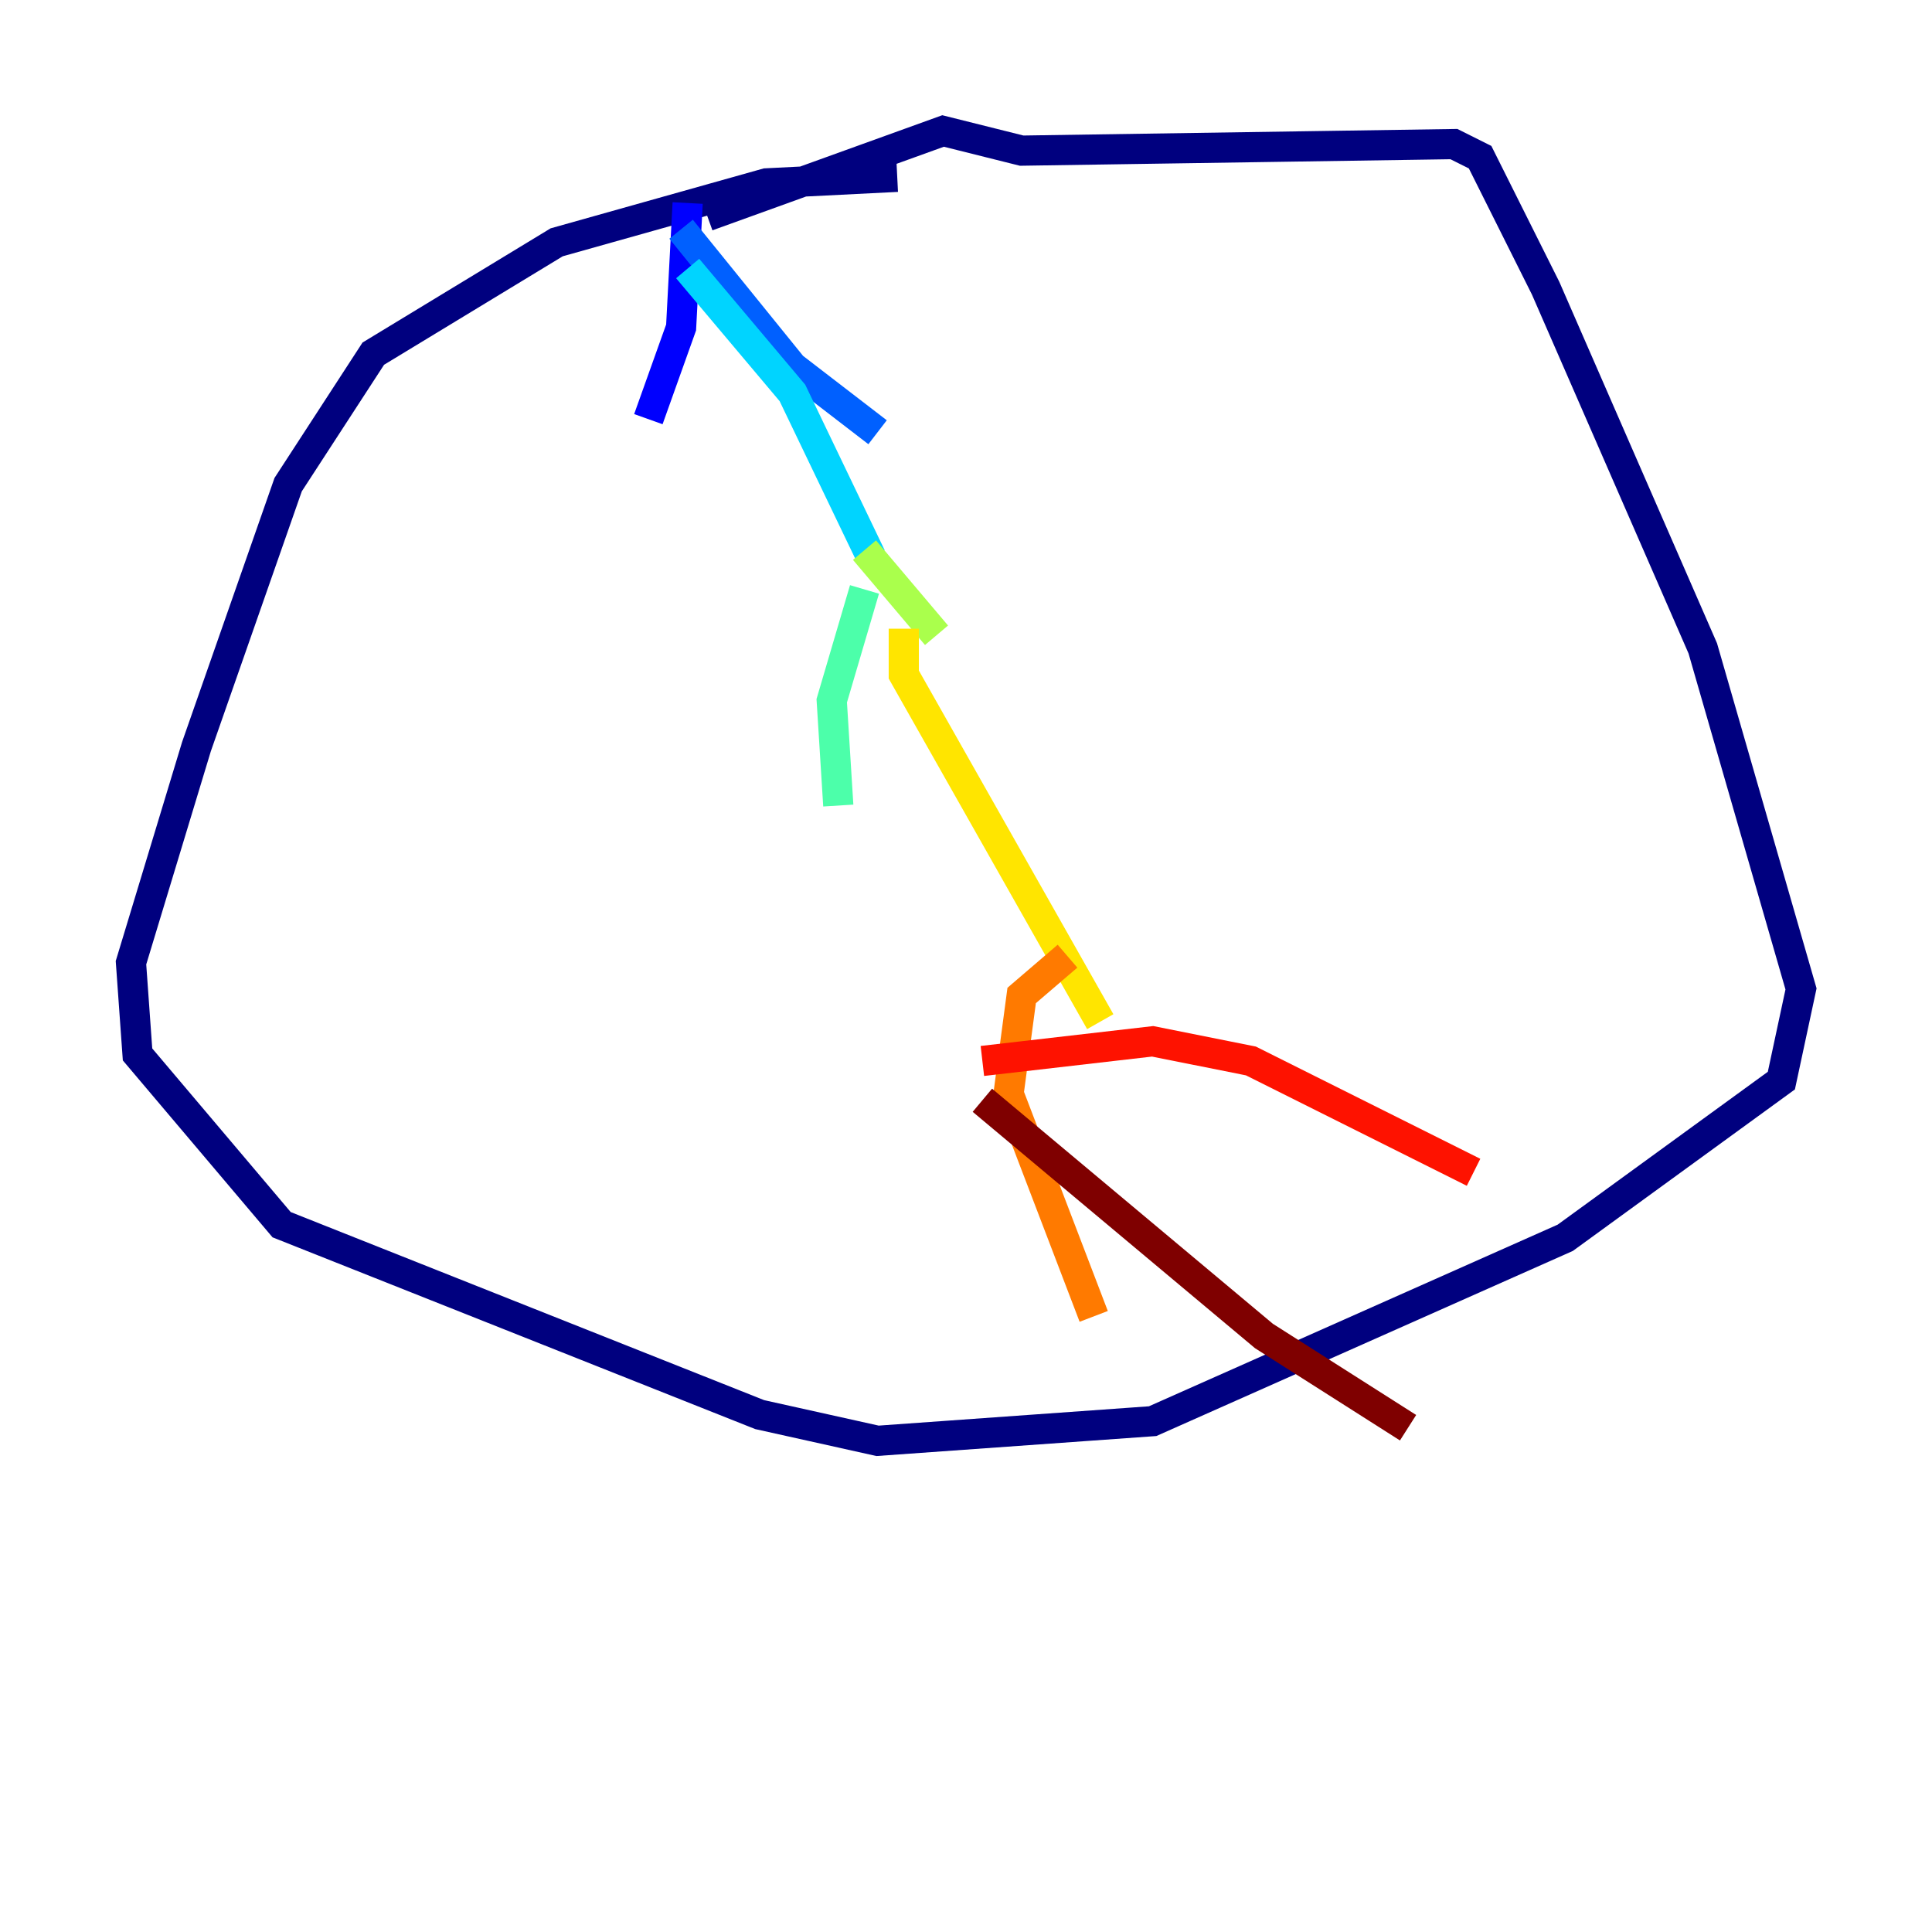 <?xml version="1.0" encoding="utf-8" ?>
<svg baseProfile="tiny" height="128" version="1.2" viewBox="0,0,128,128" width="128" xmlns="http://www.w3.org/2000/svg" xmlns:ev="http://www.w3.org/2001/xml-events" xmlns:xlink="http://www.w3.org/1999/xlink"><defs /><polyline fill="none" points="59.444,11.715 50.766,12.149 36.881,16.054 24.732,23.43 19.091,32.108 13.017,49.464 8.678,63.783 9.112,69.858 18.658,81.139 50.332,93.722 58.142,95.458 76.366,94.156 103.702,82.007 118.02,71.593 119.322,65.519 112.814,42.956 102.4,19.091 98.061,10.414 96.325,9.546 67.688,9.98 62.481,8.678 46.861,14.319" stroke="#00007f" stroke-width="2" /><polyline fill="none" points="45.559,13.451 45.125,21.695 42.956,27.77" stroke="#0000fe" stroke-width="2" /><polyline fill="none" points="45.125,15.186 52.502,24.298 58.142,28.637" stroke="#0060ff" stroke-width="2" /><polyline fill="none" points="45.559,17.79 52.502,26.034 57.709,36.881" stroke="#00d4ff" stroke-width="2" /><polyline fill="none" points="57.275,39.051 55.105,46.427 55.539,53.37" stroke="#4cffaa" stroke-width="2" /><polyline fill="none" points="57.275,36.447 62.047,42.088" stroke="#aaff4c" stroke-width="2" /><polyline fill="none" points="59.878,41.654 59.878,44.691 72.895,67.688" stroke="#ffe500" stroke-width="2" /><polyline fill="none" points="70.725,63.349 67.688,65.953 66.82,72.461 72.461,87.214" stroke="#ff7a00" stroke-width="2" /><polyline fill="none" points="65.085,70.291 76.366,68.99 82.875,70.291 97.627,77.668" stroke="#fe1200" stroke-width="2" /><polyline fill="none" points="65.085,72.895 83.742,88.515 93.288,94.59" stroke="#7f0000" stroke-width="2" /></svg>